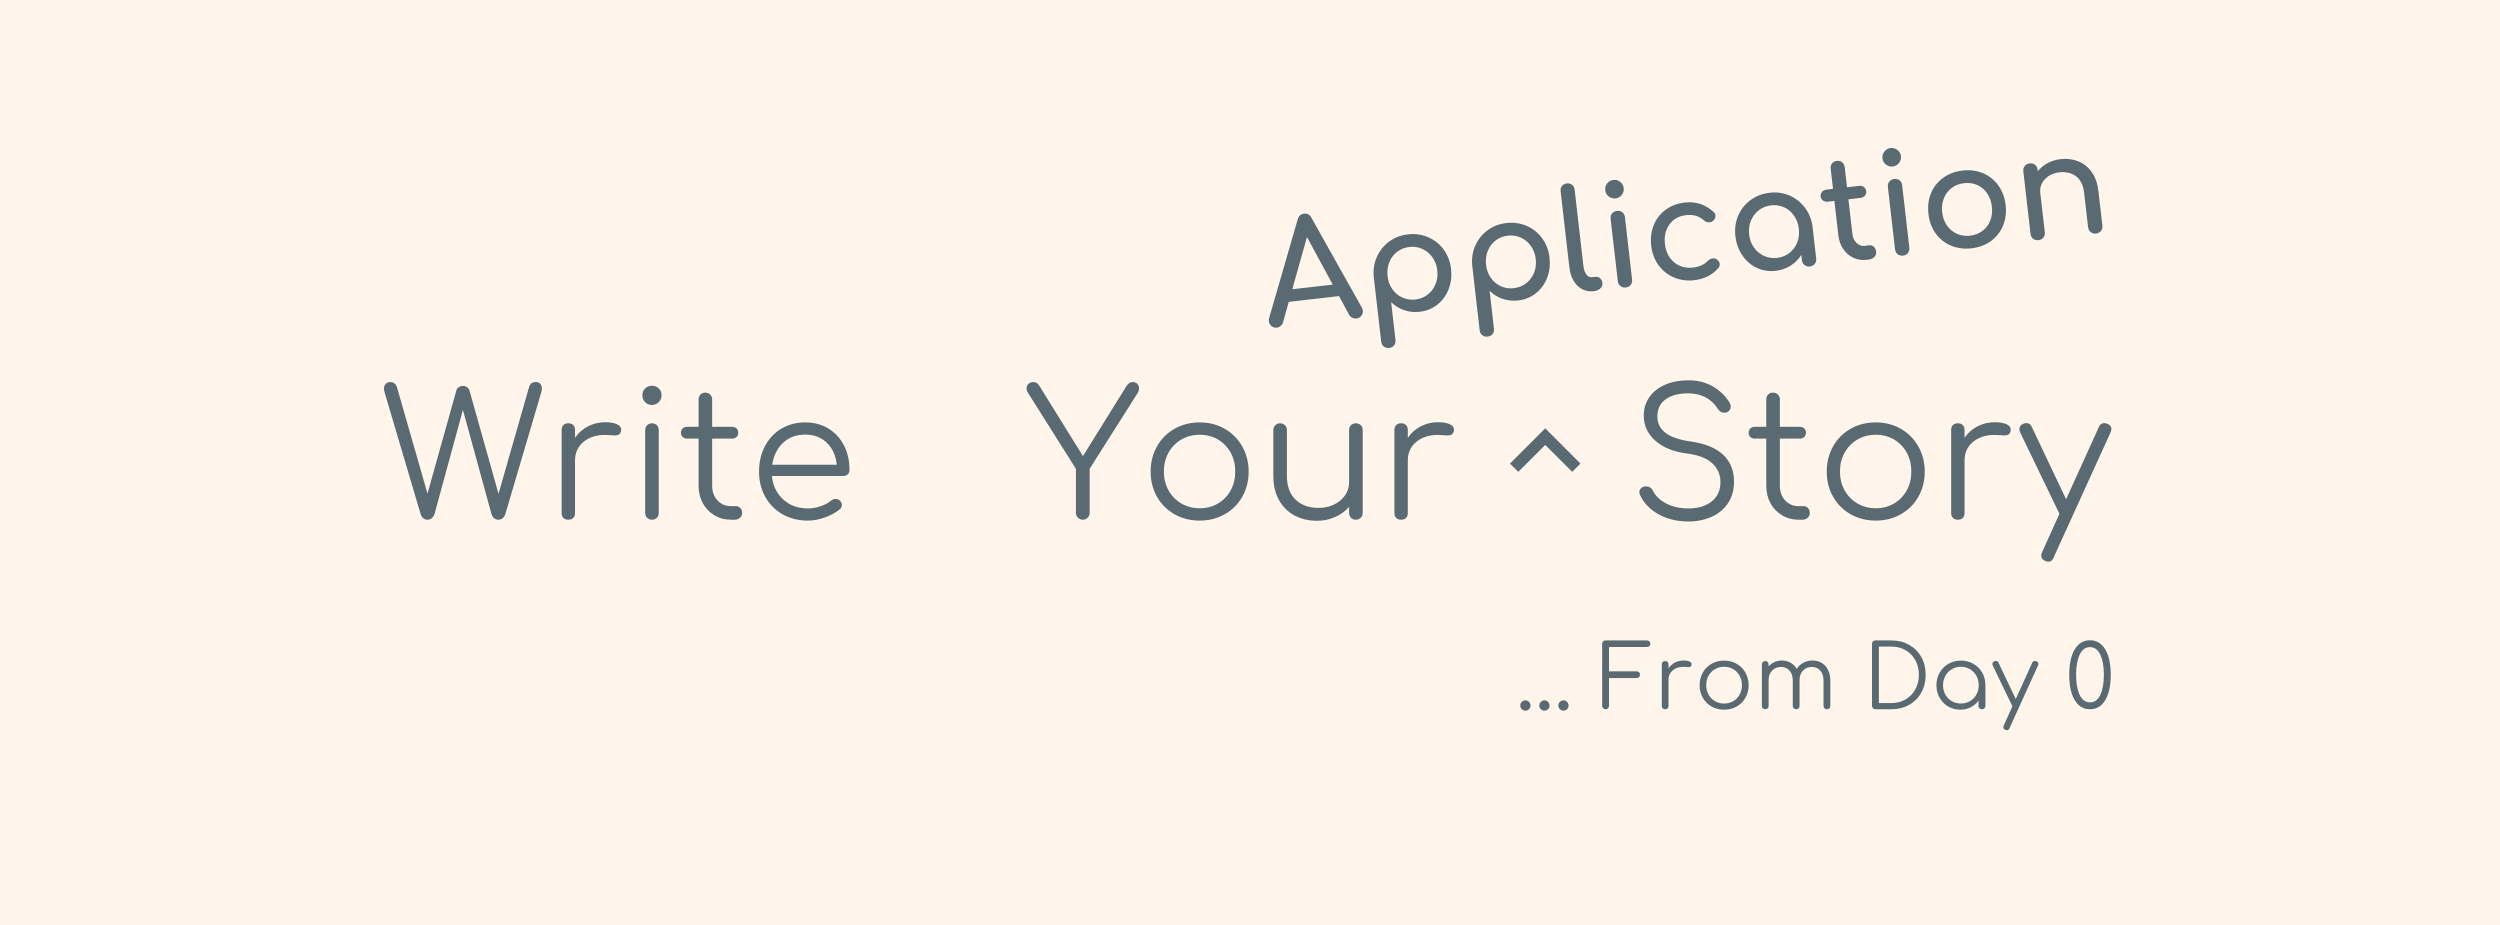 <?xml version="1.0" standalone="no"?><!-- Generator: Gravit.io --><svg xmlns="http://www.w3.org/2000/svg" xmlns:xlink="http://www.w3.org/1999/xlink" style="isolation:isolate" viewBox="0 0 851 315" width="851" height="315"><rect x="0" y="0" width="851" height="315" fill="#333333" stroke="none"/><defs><clipPath id="_clipPath_Va2Dv0TXHA0xcOCBJUVL9jnZMefoUBTx"><rect width="851" height="315"/></clipPath></defs><g clip-path="url(#_clipPath_Va2Dv0TXHA0xcOCBJUVL9jnZMefoUBTx)"><rect width="851" height="315" style="fill:rgb(255,245,235)"/><path d=" M 574.72 177.51 L 574.72 177.51 Q 569.02 177.51 564.61 175.08 L 564.61 175.08 L 564.61 175.08 Q 560.2 172.65 558.28 168.51 L 558.28 168.51 L 558.28 168.51 Q 558.04 168.09 558.04 167.55 L 558.04 167.55 L 558.04 167.55 Q 558.04 166.71 558.67 166.14 L 558.67 166.14 L 558.67 166.14 Q 559.3 165.57 560.38 165.57 L 560.38 165.57 L 560.38 165.57 Q 561.1 165.57 561.73 165.96 L 561.73 165.96 L 561.73 165.96 Q 562.36 166.35 562.66 167.07 L 562.66 167.07 L 562.66 167.07 Q 564.04 169.77 567.25 171.42 L 567.25 171.42 L 567.25 171.42 Q 570.46 173.07 574.72 173.07 L 574.72 173.07 L 574.72 173.07 Q 579.64 173.07 582.64 170.7 L 582.64 170.7 L 582.64 170.7 Q 585.64 168.33 585.64 164.07 L 585.64 164.07 L 585.64 164.07 Q 585.64 160.29 582.85 157.71 L 582.85 157.71 L 582.85 157.71 Q 580.06 155.13 574.48 154.41 L 574.48 154.41 L 574.48 154.41 Q 567.52 153.57 563.53 150.06 L 563.53 150.06 L 563.53 150.06 Q 559.54 146.55 559.54 141.45 L 559.54 141.45 L 559.54 141.45 Q 559.54 137.85 561.49 135.12 L 561.49 135.12 L 561.49 135.12 Q 563.44 132.39 566.89 130.92 L 566.89 130.92 L 566.89 130.92 Q 570.34 129.45 574.72 129.45 L 574.72 129.45 L 574.72 129.45 Q 579.46 129.45 583.06 131.55 L 583.06 131.55 L 583.06 131.55 Q 586.66 133.65 588.7 137.01 L 588.7 137.01 L 588.7 137.01 Q 589.12 137.67 589.12 138.45 L 589.12 138.45 L 589.12 138.45 Q 589.12 139.59 588.04 140.25 L 588.04 140.25 L 588.04 140.25 Q 587.56 140.49 586.96 140.49 L 586.96 140.49 L 586.96 140.49 Q 586.3 140.49 585.73 140.16 L 585.73 140.16 L 585.73 140.16 Q 585.16 139.83 584.8 139.23 L 584.8 139.23 L 584.8 139.23 Q 581.44 133.95 574.66 133.89 L 574.66 133.89 L 574.66 133.89 Q 569.8 133.89 566.98 135.93 L 566.98 135.93 L 566.98 135.93 Q 564.16 137.97 564.16 141.75 L 564.16 141.75 L 564.16 141.75 Q 564.16 148.77 575.5 150.27 L 575.5 150.27 L 575.5 150.27 Q 582.94 151.35 586.6 154.83 L 586.6 154.83 L 586.6 154.83 Q 590.26 158.31 590.26 164.01 L 590.26 164.01 L 590.26 164.01 Q 590.26 168.21 588.22 171.27 L 588.22 171.27 L 588.22 171.27 Q 586.18 174.33 582.64 175.92 L 582.64 175.92 L 582.64 175.92 Q 579.1 177.51 574.72 177.51 L 574.72 177.51 Z  M 613.9 172.29 L 613.9 172.29 Q 614.86 172.29 615.46 172.95 L 615.46 172.95 L 615.46 172.95 Q 616.06 173.61 616.06 174.63 L 616.06 174.63 L 616.06 174.63 Q 616.06 175.59 615.34 176.25 L 615.34 176.25 L 615.34 176.25 Q 614.62 176.91 613.54 176.91 L 613.54 176.91 L 612.28 176.91 L 612.28 176.91 Q 609.1 176.91 606.58 175.38 L 606.58 175.38 L 606.58 175.38 Q 604.06 173.85 602.65 171.24 L 602.65 171.24 L 602.65 171.24 Q 601.24 168.63 601.24 165.33 L 601.24 165.33 L 601.24 149.31 L 597.34 149.31 L 597.34 149.31 Q 596.38 149.31 595.81 148.74 L 595.81 148.74 L 595.81 148.74 Q 595.24 148.17 595.24 147.33 L 595.24 147.33 L 595.24 147.33 Q 595.24 146.43 595.81 145.86 L 595.81 145.86 L 595.81 145.86 Q 596.38 145.29 597.34 145.29 L 597.34 145.29 L 601.24 145.29 L 601.24 135.99 L 601.24 135.99 Q 601.24 134.97 601.87 134.31 L 601.87 134.31 L 601.87 134.31 Q 602.5 133.65 603.52 133.65 L 603.52 133.65 L 603.52 133.65 Q 604.54 133.65 605.2 134.31 L 605.2 134.31 L 605.2 134.31 Q 605.86 134.97 605.86 135.99 L 605.86 135.99 L 605.86 145.29 L 612.64 145.29 L 612.64 145.29 Q 613.6 145.29 614.17 145.86 L 614.17 145.86 L 614.17 145.86 Q 614.74 146.43 614.74 147.33 L 614.74 147.33 L 614.74 147.33 Q 614.74 148.17 614.17 148.74 L 614.17 148.74 L 614.17 148.74 Q 613.6 149.31 612.64 149.31 L 612.64 149.31 L 605.86 149.31 L 605.86 165.33 L 605.86 165.33 Q 605.86 168.39 607.66 170.34 L 607.66 170.34 L 607.66 170.34 Q 609.46 172.29 612.28 172.29 L 612.28 172.29 L 613.9 172.29 Z  M 638.5 177.21 L 638.5 177.21 Q 633.76 177.21 629.95 175.05 L 629.95 175.05 L 629.95 175.05 Q 626.14 172.89 623.98 169.08 L 623.98 169.08 L 623.98 169.08 Q 621.82 165.27 621.82 160.53 L 621.82 160.53 L 621.82 160.53 Q 621.82 155.79 623.98 151.95 L 623.98 151.95 L 623.98 151.95 Q 626.14 148.11 629.95 145.95 L 629.95 145.95 L 629.95 145.95 Q 633.76 143.79 638.5 143.79 L 638.5 143.79 L 638.5 143.79 Q 643.24 143.79 647.02 145.95 L 647.02 145.95 L 647.02 145.95 Q 650.8 148.11 652.99 151.95 L 652.99 151.95 L 652.99 151.95 Q 655.18 155.79 655.18 160.53 L 655.18 160.53 L 655.18 160.53 Q 655.18 165.27 653.02 169.08 L 653.02 169.08 L 653.02 169.08 Q 650.86 172.89 647.05 175.05 L 647.05 175.05 L 647.05 175.05 Q 643.24 177.21 638.5 177.21 L 638.5 177.21 Z  M 638.5 173.01 L 638.5 173.01 Q 641.98 173.01 644.74 171.39 L 644.74 171.39 L 644.74 171.39 Q 647.5 169.77 649.06 166.92 L 649.06 166.92 L 649.06 166.92 Q 650.62 164.07 650.62 160.53 L 650.62 160.53 L 650.62 160.53 Q 650.62 156.93 649.06 154.08 L 649.06 154.08 L 649.06 154.08 Q 647.5 151.23 644.74 149.61 L 644.74 149.61 L 644.74 149.61 Q 641.98 147.99 638.5 147.99 L 638.5 147.99 L 638.5 147.99 Q 635.08 147.99 632.29 149.61 L 632.29 149.61 L 632.29 149.61 Q 629.5 151.23 627.91 154.08 L 627.91 154.08 L 627.91 154.08 Q 626.32 156.93 626.32 160.53 L 626.32 160.53 L 626.32 160.53 Q 626.32 164.07 627.91 166.92 L 627.91 166.92 L 627.91 166.92 Q 629.5 169.77 632.29 171.39 L 632.29 171.39 L 632.29 171.39 Q 635.08 173.01 638.5 173.01 L 638.5 173.01 Z  M 679 143.73 L 679 143.73 Q 681.52 143.73 682.99 144.39 L 682.99 144.39 L 682.99 144.39 Q 684.46 145.05 684.46 146.25 L 684.46 146.25 L 684.46 146.25 Q 684.46 146.61 684.4 146.79 L 684.4 146.79 L 684.4 146.79 Q 684.16 147.63 683.65 147.93 L 683.65 147.93 L 683.65 147.93 Q 683.14 148.23 682.24 148.23 L 682.24 148.23 L 682.24 148.23 Q 681.7 148.23 680.38 148.11 L 680.38 148.11 L 680.38 148.11 Q 679.9 148.05 678.94 148.05 L 678.94 148.05 L 678.94 148.05 Q 674.44 148.05 671.59 150.45 L 671.59 150.45 L 671.59 150.45 Q 668.74 152.85 668.74 156.69 L 668.74 156.69 L 668.74 174.63 L 668.74 174.63 Q 668.74 175.71 668.14 176.31 L 668.14 176.31 L 668.14 176.31 Q 667.54 176.91 666.46 176.91 L 666.46 176.91 L 666.46 176.91 Q 665.38 176.91 664.78 176.31 L 664.78 176.31 L 664.78 176.31 Q 664.18 175.71 664.18 174.63 L 664.18 174.63 L 664.18 146.37 L 664.18 146.37 Q 664.18 145.29 664.78 144.69 L 664.78 144.69 L 664.78 144.69 Q 665.38 144.09 666.46 144.09 L 666.46 144.09 L 666.46 144.09 Q 667.54 144.09 668.14 144.69 L 668.14 144.69 L 668.14 144.69 Q 668.74 145.29 668.74 146.37 L 668.74 146.37 L 668.74 149.01 L 668.74 149.01 Q 670.48 146.49 673.18 145.11 L 673.18 145.11 L 673.18 145.11 Q 675.88 143.73 679 143.73 L 679 143.73 Z  M 717.34 144.27 L 717.34 144.27 Q 718.72 144.81 718.72 146.01 L 718.72 146.01 L 718.72 146.01 Q 718.72 146.55 718.48 147.09 L 718.48 147.09 L 699.04 189.81 L 699.04 189.81 Q 698.5 191.19 697.3 191.19 L 697.3 191.19 L 697.3 191.19 Q 696.7 191.19 696.22 190.95 L 696.22 190.95 L 696.22 190.95 Q 694.84 190.41 694.84 189.15 L 694.84 189.15 L 694.84 189.15 Q 694.84 188.61 695.08 188.07 L 695.08 188.07 L 701.02 174.93 L 701.02 174.87 L 687.64 147.15 L 687.64 147.15 Q 687.4 146.67 687.4 146.07 L 687.4 146.07 L 687.4 146.07 Q 687.4 144.81 688.72 144.27 L 688.72 144.27 L 688.72 144.27 Q 689.2 144.03 689.8 144.03 L 689.8 144.03 L 689.8 144.03 Q 691.06 144.03 691.6 145.29 L 691.6 145.29 L 703.3 169.95 L 714.46 145.35 L 714.46 145.35 Q 715.06 144.03 716.26 144.03 L 716.26 144.03 L 716.26 144.03 Q 716.8 144.03 717.34 144.27 L 717.34 144.27 Z  M 385.68 130.05 L 385.68 130.05 Q 386.58 130.05 387.15 130.68 L 387.15 130.68 L 387.15 130.68 Q 387.72 131.31 387.72 132.21 L 387.72 132.21 L 387.72 132.21 Q 387.72 133.05 387.3 133.71 L 387.3 133.71 L 370.92 159.57 L 370.92 174.57 L 370.92 174.57 Q 370.92 175.53 370.26 176.22 L 370.26 176.22 L 370.26 176.22 Q 369.6 176.91 368.58 176.91 L 368.58 176.91 L 368.58 176.91 Q 367.62 176.91 366.93 176.22 L 366.93 176.22 L 366.93 176.22 Q 366.24 175.53 366.24 174.57 L 366.24 174.57 L 366.24 159.57 L 349.92 133.71 L 349.92 133.71 Q 349.44 132.93 349.44 132.21 L 349.44 132.21 L 349.44 132.21 Q 349.44 131.31 350.1 130.68 L 350.1 130.68 L 350.1 130.68 Q 350.76 130.05 351.72 130.05 L 351.72 130.05 L 351.72 130.05 Q 352.38 130.05 352.83 130.32 L 352.83 130.32 L 352.83 130.32 Q 353.28 130.59 353.7 131.19 L 353.7 131.19 L 368.64 155.25 L 383.52 131.31 L 383.52 131.31 Q 384 130.65 384.48 130.35 L 384.48 130.35 L 384.48 130.35 Q 384.96 130.05 385.68 130.05 L 385.68 130.05 Z  M 408.36 177.21 L 408.36 177.21 Q 403.62 177.21 399.81 175.05 L 399.81 175.05 L 399.81 175.05 Q 396 172.89 393.84 169.08 L 393.84 169.08 L 393.84 169.08 Q 391.68 165.27 391.68 160.53 L 391.68 160.53 L 391.68 160.53 Q 391.68 155.79 393.84 151.95 L 393.84 151.95 L 393.84 151.95 Q 396 148.11 399.81 145.95 L 399.81 145.95 L 399.81 145.95 Q 403.62 143.79 408.36 143.79 L 408.36 143.79 L 408.36 143.79 Q 413.1 143.79 416.88 145.95 L 416.88 145.95 L 416.88 145.95 Q 420.66 148.11 422.85 151.95 L 422.85 151.95 L 422.85 151.95 Q 425.04 155.79 425.04 160.53 L 425.04 160.53 L 425.04 160.53 Q 425.04 165.27 422.88 169.08 L 422.88 169.08 L 422.88 169.08 Q 420.72 172.89 416.91 175.05 L 416.91 175.05 L 416.91 175.05 Q 413.1 177.21 408.36 177.21 L 408.36 177.21 Z  M 408.36 173.01 L 408.36 173.01 Q 411.84 173.01 414.6 171.39 L 414.6 171.39 L 414.6 171.39 Q 417.36 169.77 418.92 166.92 L 418.92 166.92 L 418.92 166.92 Q 420.48 164.07 420.48 160.53 L 420.48 160.53 L 420.48 160.53 Q 420.48 156.93 418.92 154.08 L 418.92 154.08 L 418.92 154.08 Q 417.36 151.23 414.6 149.61 L 414.6 149.61 L 414.6 149.61 Q 411.84 147.99 408.36 147.99 L 408.36 147.99 L 408.36 147.99 Q 404.94 147.99 402.15 149.61 L 402.15 149.61 L 402.15 149.61 Q 399.36 151.23 397.77 154.08 L 397.77 154.08 L 397.77 154.08 Q 396.18 156.93 396.18 160.53 L 396.18 160.53 L 396.18 160.53 Q 396.18 164.07 397.77 166.92 L 397.77 166.92 L 397.77 166.92 Q 399.36 169.77 402.15 171.39 L 402.15 171.39 L 402.15 171.39 Q 404.94 173.01 408.36 173.01 L 408.36 173.01 Z  M 461.52 144.09 L 461.52 144.09 Q 462.54 144.09 463.2 144.72 L 463.2 144.72 L 463.2 144.72 Q 463.86 145.35 463.86 146.37 L 463.86 146.37 L 463.86 174.57 L 463.86 174.57 Q 463.86 175.59 463.2 176.25 L 463.2 176.25 L 463.2 176.25 Q 462.54 176.91 461.52 176.91 L 461.52 176.91 L 461.52 176.91 Q 460.5 176.91 459.87 176.25 L 459.87 176.25 L 459.87 176.25 Q 459.24 175.59 459.24 174.57 L 459.24 174.57 L 459.24 172.53 L 459.24 172.53 Q 457.26 174.75 454.44 176.01 L 454.44 176.01 L 454.44 176.01 Q 451.62 177.27 448.32 177.27 L 448.32 177.27 L 448.32 177.27 Q 444.06 177.27 440.67 175.47 L 440.67 175.47 L 440.67 175.47 Q 437.28 173.67 435.36 170.22 L 435.36 170.22 L 435.36 170.22 Q 433.44 166.77 433.44 161.97 L 433.44 161.97 L 433.44 146.37 L 433.44 146.37 Q 433.44 145.41 434.1 144.75 L 434.1 144.75 L 434.1 144.75 Q 434.76 144.09 435.72 144.09 L 435.72 144.09 L 435.72 144.09 Q 436.74 144.09 437.4 144.75 L 437.4 144.75 L 437.4 144.75 Q 438.06 145.41 438.06 146.37 L 438.06 146.37 L 438.06 161.97 L 438.06 161.97 Q 438.06 167.31 441.03 170.1 L 441.03 170.1 L 441.03 170.1 Q 444 172.89 448.8 172.89 L 448.8 172.89 L 448.8 172.89 Q 451.74 172.89 454.11 171.75 L 454.11 171.75 L 454.11 171.75 Q 456.48 170.61 457.86 168.6 L 457.86 168.6 L 457.86 168.6 Q 459.24 166.59 459.24 164.13 L 459.24 164.13 L 459.24 146.37 L 459.24 146.37 Q 459.24 145.35 459.87 144.72 L 459.87 144.72 L 459.87 144.72 Q 460.5 144.09 461.52 144.09 L 461.52 144.09 Z  M 489.48 143.73 L 489.48 143.73 Q 492 143.73 493.47 144.39 L 493.47 144.39 L 493.47 144.39 Q 494.94 145.05 494.94 146.25 L 494.94 146.25 L 494.94 146.25 Q 494.94 146.61 494.88 146.79 L 494.88 146.79 L 494.88 146.79 Q 494.64 147.63 494.13 147.93 L 494.13 147.93 L 494.13 147.93 Q 493.62 148.23 492.72 148.23 L 492.72 148.23 L 492.72 148.23 Q 492.18 148.23 490.86 148.11 L 490.86 148.11 L 490.86 148.11 Q 490.38 148.05 489.42 148.05 L 489.42 148.05 L 489.42 148.05 Q 484.92 148.05 482.07 150.45 L 482.07 150.45 L 482.07 150.45 Q 479.22 152.85 479.22 156.69 L 479.22 156.69 L 479.22 174.63 L 479.22 174.63 Q 479.22 175.71 478.62 176.31 L 478.62 176.31 L 478.62 176.31 Q 478.02 176.91 476.94 176.91 L 476.94 176.91 L 476.94 176.91 Q 475.86 176.91 475.26 176.31 L 475.26 176.31 L 475.26 176.31 Q 474.66 175.71 474.66 174.63 L 474.66 174.63 L 474.66 146.37 L 474.66 146.37 Q 474.66 145.29 475.26 144.69 L 475.26 144.69 L 475.26 144.69 Q 475.86 144.09 476.94 144.09 L 476.94 144.09 L 476.94 144.09 Q 478.02 144.09 478.62 144.69 L 478.62 144.69 L 478.62 144.69 Q 479.22 145.29 479.22 146.37 L 479.22 146.37 L 479.22 149.01 L 479.22 149.01 Q 480.96 146.49 483.66 145.11 L 483.66 145.11 L 483.66 145.11 Q 486.36 143.73 489.48 143.73 L 489.48 143.73 Z  M 182.42 130.05 L 182.42 130.05 Q 183.38 130.05 183.92 130.68 L 183.92 130.68 L 183.92 130.68 Q 184.46 131.31 184.46 132.27 L 184.46 132.27 L 184.46 132.27 Q 184.46 132.75 184.28 133.41 L 184.28 133.41 L 172.04 174.93 L 172.04 174.93 Q 171.74 175.89 171.11 176.4 L 171.11 176.4 L 171.11 176.4 Q 170.48 176.91 169.64 176.91 L 169.64 176.91 L 169.64 176.91 Q 168.8 176.91 168.17 176.37 L 168.17 176.37 L 168.17 176.37 Q 167.54 175.83 167.3 174.99 L 167.3 174.99 L 157.58 139.53 L 147.92 174.93 L 147.92 174.93 Q 147.62 175.83 146.99 176.37 L 146.99 176.37 L 146.99 176.37 Q 146.36 176.91 145.52 176.91 L 145.52 176.91 L 145.52 176.91 Q 144.68 176.91 144.05 176.37 L 144.05 176.37 L 144.05 176.37 Q 143.42 175.83 143.18 174.99 L 143.18 174.99 L 130.88 133.41 L 130.88 133.41 Q 130.7 132.75 130.7 132.33 L 130.7 132.33 L 130.7 132.33 Q 130.7 131.31 131.3 130.68 L 131.3 130.68 L 131.3 130.68 Q 131.9 130.05 132.86 130.05 L 132.86 130.05 L 132.86 130.05 Q 134.54 130.05 135.14 131.85 L 135.14 131.85 L 145.52 168.03 L 155.36 132.87 L 155.36 132.87 Q 155.54 132.21 156.17 131.79 L 156.17 131.79 L 156.17 131.79 Q 156.8 131.37 157.58 131.37 L 157.58 131.37 L 157.58 131.37 Q 158.36 131.37 158.96 131.79 L 158.96 131.79 L 158.96 131.79 Q 159.56 132.21 159.8 132.93 L 159.8 132.93 L 169.7 168.09 L 180.14 131.61 L 180.14 131.61 Q 180.62 130.05 182.42 130.05 L 182.42 130.05 Z  M 206 143.73 L 206 143.73 Q 208.52 143.73 209.99 144.39 L 209.99 144.39 L 209.99 144.39 Q 211.46 145.05 211.46 146.25 L 211.46 146.25 L 211.46 146.25 Q 211.46 146.61 211.4 146.79 L 211.4 146.79 L 211.4 146.79 Q 211.16 147.63 210.65 147.93 L 210.65 147.93 L 210.65 147.93 Q 210.14 148.23 209.24 148.23 L 209.24 148.23 L 209.24 148.23 Q 208.7 148.23 207.38 148.11 L 207.38 148.11 L 207.38 148.11 Q 206.9 148.05 205.94 148.05 L 205.94 148.05 L 205.94 148.05 Q 201.44 148.05 198.59 150.45 L 198.59 150.45 L 198.59 150.45 Q 195.74 152.85 195.74 156.69 L 195.74 156.69 L 195.74 174.63 L 195.74 174.63 Q 195.74 175.71 195.14 176.31 L 195.14 176.31 L 195.14 176.31 Q 194.54 176.91 193.46 176.91 L 193.46 176.91 L 193.46 176.91 Q 192.38 176.91 191.78 176.31 L 191.78 176.31 L 191.78 176.31 Q 191.18 175.71 191.18 174.63 L 191.18 174.63 L 191.18 146.37 L 191.18 146.37 Q 191.18 145.29 191.78 144.69 L 191.78 144.69 L 191.78 144.69 Q 192.38 144.09 193.46 144.09 L 193.46 144.09 L 193.46 144.09 Q 194.54 144.09 195.14 144.69 L 195.14 144.69 L 195.14 144.69 Q 195.74 145.29 195.74 146.37 L 195.74 146.37 L 195.74 149.01 L 195.74 149.01 Q 197.48 146.49 200.18 145.11 L 200.18 145.11 L 200.18 145.11 Q 202.88 143.73 206 143.73 L 206 143.73 Z  M 221.96 176.91 L 221.96 176.91 Q 220.94 176.91 220.28 176.25 L 220.28 176.25 L 220.28 176.25 Q 219.62 175.59 219.62 174.57 L 219.62 174.57 L 219.62 146.43 L 219.62 146.43 Q 219.62 145.41 220.28 144.75 L 220.28 144.75 L 220.28 144.75 Q 220.94 144.09 221.96 144.09 L 221.96 144.09 L 221.96 144.09 Q 222.98 144.09 223.61 144.75 L 223.61 144.75 L 223.61 144.75 Q 224.24 145.41 224.24 146.43 L 224.24 146.43 L 224.24 174.57 L 224.24 174.57 Q 224.24 175.59 223.61 176.25 L 223.61 176.25 L 223.61 176.25 Q 222.98 176.91 221.96 176.91 L 221.96 176.91 Z  M 221.9 137.85 L 221.9 137.85 Q 220.52 137.85 219.59 136.89 L 219.59 136.89 L 219.59 136.89 Q 218.66 135.93 218.66 134.55 L 218.66 134.55 L 218.66 134.55 Q 218.66 133.11 219.62 132.21 L 219.62 132.21 L 219.62 132.21 Q 220.58 131.31 221.96 131.31 L 221.96 131.31 L 221.96 131.31 Q 223.28 131.31 224.24 132.21 L 224.24 132.21 L 224.24 132.21 Q 225.2 133.11 225.2 134.55 L 225.2 134.55 L 225.2 134.55 Q 225.2 135.93 224.24 136.89 L 224.24 136.89 L 224.24 136.89 Q 223.28 137.85 221.9 137.85 L 221.9 137.85 Z  M 250.46 172.29 L 250.46 172.29 Q 251.42 172.29 252.02 172.95 L 252.02 172.95 L 252.02 172.95 Q 252.62 173.61 252.62 174.63 L 252.62 174.63 L 252.62 174.63 Q 252.62 175.59 251.9 176.25 L 251.9 176.25 L 251.9 176.25 Q 251.18 176.91 250.1 176.91 L 250.1 176.91 L 248.84 176.91 L 248.84 176.91 Q 245.66 176.91 243.14 175.38 L 243.14 175.38 L 243.14 175.38 Q 240.62 173.85 239.21 171.24 L 239.21 171.24 L 239.21 171.24 Q 237.8 168.63 237.8 165.33 L 237.8 165.33 L 237.8 149.31 L 233.9 149.31 L 233.9 149.31 Q 232.94 149.31 232.37 148.74 L 232.37 148.74 L 232.37 148.74 Q 231.8 148.17 231.8 147.33 L 231.8 147.33 L 231.8 147.33 Q 231.8 146.43 232.37 145.86 L 232.37 145.86 L 232.37 145.86 Q 232.94 145.29 233.9 145.29 L 233.9 145.29 L 237.8 145.29 L 237.8 135.99 L 237.8 135.99 Q 237.8 134.97 238.43 134.31 L 238.43 134.31 L 238.43 134.31 Q 239.06 133.65 240.08 133.65 L 240.08 133.65 L 240.08 133.65 Q 241.1 133.65 241.76 134.31 L 241.76 134.31 L 241.76 134.31 Q 242.42 134.97 242.42 135.99 L 242.42 135.99 L 242.42 145.29 L 249.2 145.29 L 249.2 145.29 Q 250.16 145.29 250.73 145.86 L 250.73 145.86 L 250.73 145.86 Q 251.3 146.43 251.3 147.33 L 251.3 147.33 L 251.3 147.33 Q 251.3 148.17 250.73 148.74 L 250.73 148.74 L 250.73 148.74 Q 250.16 149.31 249.2 149.31 L 249.2 149.31 L 242.42 149.31 L 242.42 165.33 L 242.42 165.33 Q 242.42 168.39 244.22 170.34 L 244.22 170.34 L 244.22 170.34 Q 246.02 172.29 248.84 172.29 L 248.84 172.29 L 250.46 172.29 Z  M 274.1 143.79 L 274.1 143.79 Q 278.54 143.79 281.96 145.86 L 281.96 145.86 L 281.96 145.86 Q 285.38 147.93 287.27 151.59 L 287.27 151.59 L 287.27 151.59 Q 289.16 155.25 289.16 159.93 L 289.16 159.93 L 289.16 159.93 Q 289.16 160.89 288.56 161.46 L 288.56 161.46 L 288.56 161.46 Q 287.96 162.03 287 162.03 L 287 162.03 L 262.76 162.03 L 262.76 162.03 Q 263.24 166.95 266.6 170.01 L 266.6 170.01 L 266.6 170.01 Q 269.96 173.07 275 173.07 L 275 173.07 L 275 173.07 Q 277.16 173.07 279.35 172.32 L 279.35 172.32 L 279.35 172.32 Q 281.54 171.57 282.86 170.43 L 282.86 170.43 L 282.86 170.43 Q 283.64 169.83 284.48 169.83 L 284.48 169.83 L 284.48 169.83 Q 285.14 169.83 285.8 170.31 L 285.8 170.31 L 285.8 170.31 Q 286.58 171.03 286.58 171.93 L 286.58 171.93 L 286.58 171.93 Q 286.58 172.71 285.92 173.31 L 285.92 173.31 L 285.92 173.31 Q 283.94 174.99 280.88 176.1 L 280.88 176.1 L 280.88 176.1 Q 277.82 177.21 275 177.21 L 275 177.21 L 275 177.21 Q 270.2 177.21 266.42 175.08 L 266.42 175.08 L 266.42 175.08 Q 262.64 172.95 260.51 169.14 L 260.51 169.14 L 260.51 169.14 Q 258.38 165.33 258.38 160.53 L 258.38 160.53 L 258.38 160.53 Q 258.38 155.67 260.39 151.86 L 260.39 151.86 L 260.39 151.86 Q 262.4 148.05 265.97 145.92 L 265.97 145.92 L 265.97 145.92 Q 269.54 143.79 274.1 143.79 L 274.1 143.79 Z  M 274.1 147.93 L 274.1 147.93 Q 269.54 147.93 266.54 150.75 L 266.54 150.75 L 266.54 150.75 Q 263.54 153.57 262.88 158.19 L 262.88 158.19 L 284.84 158.19 L 284.84 158.19 Q 284.36 153.57 281.48 150.75 L 281.48 150.75 L 281.48 150.75 Q 278.6 147.93 274.1 147.93 L 274.1 147.93 Z " fill-rule="evenodd" fill="rgb(89,106,115)"/><path d=" M 463.555 104.679 L 463.555 104.679 Q 463.865 105.271 463.914 105.701 L 463.914 105.701 L 463.914 105.701 Q 464.029 106.702 463.396 107.5 L 463.396 107.5 L 463.396 107.5 Q 462.763 108.297 461.714 108.418 L 461.714 108.418 L 461.714 108.418 Q 460.999 108.5 460.308 108.169 L 460.308 108.169 L 460.308 108.169 Q 459.618 107.838 459.25 107.155 L 459.25 107.155 L 455.811 100.786 L 438.692 102.756 L 436.742 109.745 L 436.742 109.745 Q 436.491 110.498 435.917 110.975 L 435.917 110.975 L 435.917 110.975 Q 435.344 111.452 434.629 111.534 L 434.629 111.534 L 434.629 111.534 Q 433.58 111.655 432.803 110.995 L 432.803 110.995 L 432.803 110.995 Q 432.027 110.335 431.912 109.334 L 431.912 109.334 L 431.912 109.334 Q 431.857 108.857 432.024 108.21 L 432.024 108.21 L 441.742 74.671 L 441.742 74.671 Q 442.266 72.92 443.887 72.733 L 443.887 72.733 L 443.887 72.733 Q 445.604 72.536 446.416 74.134 L 446.416 74.134 L 463.555 104.679 Z  M 444.898 80.686 L 439.889 98.463 L 453.67 96.878 L 444.898 80.686 Z  M 479.244 79.779 L 479.244 79.779 Q 482.916 79.356 486.144 80.748 L 486.144 80.748 L 486.144 80.748 Q 489.372 82.141 491.437 84.971 L 491.437 84.971 L 491.437 84.971 Q 493.502 87.802 493.93 91.521 L 493.93 91.521 L 493.93 91.521 Q 494.358 95.241 493.109 98.452 L 493.109 98.452 L 493.109 98.452 Q 491.86 101.664 489.268 103.702 L 489.268 103.702 L 489.268 103.702 Q 486.676 105.739 483.242 106.134 L 483.242 106.134 L 483.242 106.134 Q 480.476 106.453 477.961 105.582 L 477.961 105.582 L 477.961 105.582 Q 475.445 104.712 473.54 102.854 L 473.54 102.854 L 475.021 115.729 L 475.021 115.729 Q 475.147 116.826 474.556 117.57 L 474.556 117.57 L 474.556 117.57 Q 473.965 118.314 472.869 118.441 L 472.869 118.441 L 472.869 118.441 Q 471.82 118.561 471.051 117.973 L 471.051 117.973 L 471.051 117.973 Q 470.283 117.385 470.157 116.288 L 470.157 116.288 L 467.655 94.544 L 467.655 94.544 Q 467.227 90.824 468.62 87.596 L 468.62 87.596 L 468.62 87.596 Q 470.012 84.368 472.792 82.285 L 472.792 82.285 L 472.792 82.285 Q 475.572 80.201 479.244 79.779 L 479.244 79.779 Z  M 481.795 101.952 L 481.795 101.952 Q 484.179 101.678 485.976 100.288 L 485.976 100.288 L 485.976 100.288 Q 487.773 98.897 488.66 96.742 L 488.66 96.742 L 488.66 96.742 Q 489.548 94.586 489.257 92.059 L 489.257 92.059 L 489.257 92.059 Q 488.966 89.531 487.61 87.61 L 487.61 87.61 L 487.61 87.61 Q 486.253 85.688 484.187 84.742 L 484.187 84.742 L 484.187 84.742 Q 482.122 83.796 479.738 84.07 L 479.738 84.07 L 479.738 84.07 Q 477.353 84.345 475.556 85.735 L 475.556 85.735 L 475.556 85.735 Q 473.76 87.126 472.899 89.302 L 472.899 89.302 L 472.899 89.302 Q 472.038 91.479 472.329 94.006 L 472.329 94.006 L 472.329 94.006 Q 472.619 96.534 473.949 98.434 L 473.949 98.434 L 473.949 98.434 Q 475.279 100.335 477.345 101.281 L 477.345 101.281 L 477.345 101.281 Q 479.41 102.227 481.795 101.952 L 481.795 101.952 Z  M 512.767 75.922 L 512.767 75.922 Q 516.438 75.5 519.667 76.892 L 519.667 76.892 L 519.667 76.892 Q 522.895 78.284 524.96 81.115 L 524.96 81.115 L 524.96 81.115 Q 527.025 83.945 527.453 87.665 L 527.453 87.665 L 527.453 87.665 Q 527.881 91.384 526.632 94.596 L 526.632 94.596 L 526.632 94.596 Q 525.383 97.808 522.791 99.845 L 522.791 99.845 L 522.791 99.845 Q 520.198 101.883 516.765 102.278 L 516.765 102.278 L 516.765 102.278 Q 513.999 102.596 511.483 101.726 L 511.483 101.726 L 511.483 101.726 Q 508.967 100.856 507.063 98.997 L 507.063 98.997 L 508.544 111.872 L 508.544 111.872 Q 508.67 112.969 508.079 113.713 L 508.079 113.713 L 508.079 113.713 Q 507.488 114.458 506.392 114.584 L 506.392 114.584 L 506.392 114.584 Q 505.343 114.705 504.574 114.117 L 504.574 114.117 L 504.574 114.117 Q 503.806 113.529 503.68 112.432 L 503.68 112.432 L 501.178 90.687 L 501.178 90.687 Q 500.75 86.968 502.143 83.74 L 502.143 83.74 L 502.143 83.74 Q 503.535 80.511 506.315 78.428 L 506.315 78.428 L 506.315 78.428 Q 509.095 76.345 512.767 75.922 L 512.767 75.922 Z  M 515.318 98.096 L 515.318 98.096 Q 517.702 97.822 519.499 96.431 L 519.499 96.431 L 519.499 96.431 Q 521.296 95.041 522.183 92.885 L 522.183 92.885 L 522.183 92.885 Q 523.071 90.73 522.78 88.202 L 522.78 88.202 L 522.78 88.202 Q 522.489 85.675 521.133 83.753 L 521.133 83.753 L 521.133 83.753 Q 519.776 81.832 517.71 80.886 L 517.71 80.886 L 517.71 80.886 Q 515.645 79.94 513.26 80.214 L 513.26 80.214 L 513.26 80.214 Q 510.876 80.488 509.079 81.879 L 509.079 81.879 L 509.079 81.879 Q 507.282 83.269 506.422 85.446 L 506.422 85.446 L 506.422 85.446 Q 505.561 87.622 505.851 90.15 L 505.851 90.15 L 505.851 90.15 Q 506.142 92.677 507.472 94.577 L 507.472 94.577 L 507.472 94.577 Q 508.802 96.478 510.868 97.424 L 510.868 97.424 L 510.868 97.424 Q 512.933 98.37 515.318 98.096 L 515.318 98.096 Z  M 542.398 99.136 L 542.398 99.136 Q 540.347 99.372 538.573 98.44 L 538.573 98.44 L 538.573 98.44 Q 536.799 97.509 535.66 95.586 L 535.66 95.586 L 535.66 95.586 Q 534.521 93.664 534.23 91.137 L 534.23 91.137 L 531.235 65.1 L 531.235 65.1 Q 531.114 64.051 531.705 63.307 L 531.705 63.307 L 531.705 63.307 Q 532.296 62.563 533.345 62.442 L 533.345 62.442 L 533.345 62.442 Q 534.394 62.321 535.138 62.912 L 535.138 62.912 L 535.138 62.912 Q 535.883 63.503 536.003 64.552 L 536.003 64.552 L 538.999 90.588 L 538.999 90.588 Q 539.202 92.353 540.001 93.42 L 540.001 93.42 L 540.001 93.42 Q 540.8 94.488 541.849 94.367 L 541.849 94.367 L 543.041 94.23 L 543.041 94.23 Q 543.995 94.12 544.668 94.719 L 544.668 94.719 L 544.668 94.719 Q 545.341 95.318 545.462 96.367 L 545.462 96.367 L 545.462 96.367 Q 545.582 97.416 544.753 98.188 L 544.753 98.188 L 544.753 98.188 Q 543.924 98.96 542.493 99.125 L 542.493 99.125 L 542.398 99.136 Z  M 553.413 97.868 L 553.413 97.868 Q 552.364 97.989 551.593 97.377 L 551.593 97.377 L 551.593 97.377 Q 550.822 96.765 550.702 95.716 L 550.702 95.716 L 548.26 74.496 L 548.26 74.496 Q 548.134 73.399 548.749 72.652 L 548.749 72.652 L 548.749 72.652 Q 549.363 71.905 550.413 71.784 L 550.413 71.784 L 550.413 71.784 Q 551.509 71.658 552.254 72.249 L 552.254 72.249 L 552.254 72.249 Q 552.998 72.84 553.124 73.937 L 553.124 73.937 L 555.565 95.157 L 555.565 95.157 Q 555.686 96.206 555.098 96.974 L 555.098 96.974 L 555.098 96.974 Q 554.51 97.742 553.413 97.868 L 553.413 97.868 Z  M 549.924 67.54 L 549.924 67.54 Q 548.637 67.689 547.6 66.866 L 547.6 66.866 L 547.6 66.866 Q 546.563 66.043 546.415 64.755 L 546.415 64.755 L 546.415 64.755 Q 546.267 63.468 547.09 62.431 L 547.09 62.431 L 547.09 62.431 Q 547.913 61.394 549.2 61.246 L 549.2 61.246 L 549.2 61.246 Q 550.488 61.098 551.524 61.921 L 551.524 61.921 L 551.524 61.921 Q 552.561 62.744 552.709 64.031 L 552.709 64.031 L 552.709 64.031 Q 552.858 65.319 552.035 66.356 L 552.035 66.356 L 552.035 66.356 Q 551.212 67.392 549.924 67.54 L 549.924 67.54 Z  M 576.753 95.377 L 576.753 95.377 Q 572.986 95.81 569.785 94.439 L 569.785 94.439 L 569.785 94.439 Q 566.583 93.068 564.542 90.235 L 564.542 90.235 L 564.542 90.235 Q 562.501 87.401 562.073 83.682 L 562.073 83.682 L 562.073 83.682 Q 561.634 79.867 562.931 76.65 L 562.931 76.65 L 562.931 76.65 Q 564.227 73.432 566.989 71.399 L 566.989 71.399 L 566.989 71.399 Q 569.751 69.366 573.47 68.939 L 573.47 68.939 L 573.47 68.939 Q 579.097 68.291 583.31 72.155 L 583.31 72.155 L 583.31 72.155 Q 583.848 72.625 583.93 73.34 L 583.93 73.34 L 583.93 73.34 Q 584.051 74.389 583.084 75.225 L 583.084 75.225 L 583.084 75.225 Q 582.645 75.614 582.025 75.685 L 582.025 75.685 L 582.025 75.685 Q 580.929 75.811 580.067 75.041 L 580.067 75.041 L 580.067 75.041 Q 578.727 73.89 577.251 73.456 L 577.251 73.456 L 577.251 73.456 Q 575.776 73.022 573.964 73.23 L 573.964 73.23 L 573.964 73.23 Q 570.292 73.653 568.286 76.372 L 568.286 76.372 L 568.286 76.372 Q 566.28 79.091 566.746 83.144 L 566.746 83.144 L 566.746 83.144 Q 567.042 85.719 568.348 87.622 L 568.348 87.622 L 568.348 87.622 Q 569.654 89.526 571.717 90.448 L 571.717 90.448 L 571.717 90.448 Q 573.78 91.37 576.26 91.085 L 576.26 91.085 L 576.26 91.085 Q 579.502 90.712 581.313 88.812 L 581.313 88.812 L 581.313 88.812 Q 582.142 88.041 583.001 87.942 L 583.001 87.942 L 583.001 87.942 Q 583.668 87.865 584.29 88.228 L 584.29 88.228 L 584.29 88.228 Q 585.284 88.887 585.393 89.841 L 585.393 89.841 L 585.393 89.841 Q 585.476 90.556 584.969 91.194 L 584.969 91.194 L 584.969 91.194 Q 581.903 94.784 576.753 95.377 L 576.753 95.377 Z  M 602.368 65.614 L 602.368 65.614 Q 606.04 65.192 609.22 66.589 L 609.22 66.589 L 609.22 66.589 Q 612.401 67.987 614.49 70.815 L 614.49 70.815 L 614.49 70.815 Q 616.578 73.643 617.006 77.362 L 617.006 77.362 L 618.23 87.996 L 618.23 87.996 Q 618.35 89.045 617.738 89.816 L 617.738 89.816 L 617.738 89.816 Q 617.127 90.587 616.077 90.708 L 616.077 90.708 L 616.077 90.708 Q 615.028 90.828 614.257 90.216 L 614.257 90.216 L 614.257 90.216 Q 613.486 89.605 613.366 88.555 L 613.366 88.555 L 613.163 86.791 L 613.163 86.791 Q 611.73 89.034 609.477 90.452 L 609.477 90.452 L 609.477 90.452 Q 607.224 91.871 604.459 92.189 L 604.459 92.189 L 604.459 92.189 Q 601.025 92.584 598.038 91.189 L 598.038 91.189 L 598.038 91.189 Q 595.051 89.793 593.105 86.949 L 593.105 86.949 L 593.105 86.949 Q 591.16 84.104 590.732 80.385 L 590.732 80.385 L 590.732 80.385 Q 590.304 76.665 591.672 73.44 L 591.672 73.44 L 591.672 73.44 Q 593.04 70.214 595.868 68.125 L 595.868 68.125 L 595.868 68.125 Q 598.696 66.037 602.368 65.614 L 602.368 65.614 Z  M 604.919 87.788 L 604.919 87.788 Q 607.303 87.514 609.1 86.123 L 609.1 86.123 L 609.1 86.123 Q 610.897 84.733 611.76 82.58 L 611.76 82.58 L 611.76 82.58 Q 612.624 80.427 612.333 77.9 L 612.333 77.9 L 612.333 77.9 Q 612.042 75.372 610.71 73.448 L 610.71 73.448 L 610.71 73.448 Q 609.377 71.524 607.311 70.578 L 607.311 70.578 L 607.311 70.578 Q 605.246 69.632 602.861 69.906 L 602.861 69.906 L 602.861 69.906 Q 600.477 70.18 598.68 71.571 L 598.68 71.571 L 598.68 71.571 Q 596.883 72.961 595.999 75.14 L 595.999 75.14 L 595.999 75.14 Q 595.114 77.32 595.405 79.847 L 595.405 79.847 L 595.405 79.847 Q 595.696 82.375 597.049 84.272 L 597.049 84.272 L 597.049 84.272 Q 598.403 86.17 600.469 87.116 L 600.469 87.116 L 600.469 87.116 Q 602.534 88.062 604.919 87.788 L 604.919 87.788 Z  M 636.314 83.5 L 636.314 83.5 Q 637.173 83.401 637.845 84 L 637.845 84 L 637.845 84 Q 638.518 84.599 638.639 85.648 L 638.639 85.648 L 638.639 85.648 Q 638.76 86.697 638.05 87.455 L 638.05 87.455 L 638.05 87.455 Q 637.34 88.213 636.1 88.356 L 636.1 88.356 L 635.242 88.455 L 635.242 88.455 Q 632.905 88.723 630.834 87.73 L 630.834 87.73 L 630.834 87.73 Q 628.763 86.736 627.425 84.764 L 627.425 84.764 L 627.425 84.764 Q 626.086 82.792 625.785 80.169 L 625.785 80.169 L 624.43 68.391 L 622.236 68.643 L 622.236 68.643 Q 621.235 68.758 620.549 68.258 L 620.549 68.258 L 620.549 68.258 Q 619.863 67.757 619.764 66.898 L 619.764 66.898 L 619.764 66.898 Q 619.655 65.945 620.209 65.301 L 620.209 65.301 L 620.209 65.301 Q 620.763 64.657 621.764 64.542 L 621.764 64.542 L 623.958 64.29 L 623.168 57.423 L 623.168 57.423 Q 623.047 56.374 623.638 55.63 L 623.638 55.63 L 623.638 55.63 Q 624.229 54.885 625.278 54.765 L 625.278 54.765 L 625.278 54.765 Q 626.327 54.644 627.071 55.235 L 627.071 55.235 L 627.071 55.235 Q 627.816 55.826 627.936 56.875 L 627.936 56.875 L 628.726 63.741 L 632.78 63.275 L 632.78 63.275 Q 633.781 63.16 634.467 63.661 L 634.467 63.661 L 634.467 63.661 Q 635.153 64.162 635.262 65.115 L 635.262 65.115 L 635.262 65.115 Q 635.361 65.974 634.807 66.617 L 634.807 66.617 L 634.807 66.617 Q 634.253 67.261 633.251 67.376 L 633.251 67.376 L 629.198 67.842 L 630.553 79.621 L 630.553 79.621 Q 630.773 81.528 631.97 82.695 L 631.97 82.695 L 631.97 82.695 Q 633.167 83.862 634.693 83.686 L 634.693 83.686 L 636.314 83.5 Z  M 647.783 87.012 L 647.783 87.012 Q 646.734 87.133 645.963 86.521 L 645.963 86.521 L 645.963 86.521 Q 645.192 85.909 645.071 84.86 L 645.071 84.86 L 642.63 63.64 L 642.63 63.64 Q 642.504 62.543 643.118 61.796 L 643.118 61.796 L 643.118 61.796 Q 643.733 61.049 644.782 60.928 L 644.782 60.928 L 644.782 60.928 Q 645.879 60.802 646.623 61.393 L 646.623 61.393 L 646.623 61.393 Q 647.368 61.983 647.494 63.08 L 647.494 63.08 L 649.935 84.3 L 649.935 84.3 Q 650.056 85.349 649.468 86.117 L 649.468 86.117 L 649.468 86.117 Q 648.88 86.886 647.783 87.012 L 647.783 87.012 Z  M 644.294 56.684 L 644.294 56.684 Q 643.006 56.832 641.969 56.009 L 641.969 56.009 L 641.969 56.009 Q 640.933 55.186 640.785 53.899 L 640.785 53.899 L 640.785 53.899 Q 640.636 52.611 641.459 51.574 L 641.459 51.574 L 641.459 51.574 Q 642.282 50.538 643.57 50.389 L 643.57 50.389 L 643.57 50.389 Q 644.857 50.241 645.894 51.064 L 645.894 51.064 L 645.894 51.064 Q 646.931 51.887 647.079 53.175 L 647.079 53.175 L 647.079 53.175 Q 647.227 54.462 646.404 55.499 L 646.404 55.499 L 646.404 55.499 Q 645.581 56.536 644.294 56.684 L 644.294 56.684 Z  M 671.123 84.52 L 671.123 84.52 Q 667.308 84.959 664.109 83.612 L 664.109 83.612 L 664.109 83.612 Q 660.91 82.264 658.896 79.452 L 658.896 79.452 L 658.896 79.452 Q 656.881 76.64 656.442 72.825 L 656.442 72.825 L 656.442 72.825 Q 655.998 68.963 657.321 65.767 L 657.321 65.767 L 657.321 65.767 Q 658.645 62.57 661.454 60.532 L 661.454 60.532 L 661.454 60.532 Q 664.263 58.493 668.078 58.055 L 668.078 58.055 L 668.078 58.055 Q 671.845 57.621 675.021 58.971 L 675.021 58.971 L 675.021 58.971 Q 678.196 60.321 680.234 63.131 L 680.234 63.131 L 680.234 63.131 Q 682.273 65.94 682.717 69.802 L 682.717 69.802 L 682.717 69.802 Q 683.156 73.617 681.832 76.814 L 681.832 76.814 L 681.832 76.814 Q 680.509 80.01 677.723 82.045 L 677.723 82.045 L 677.723 82.045 Q 674.938 84.081 671.123 84.52 L 671.123 84.52 Z  M 670.629 80.228 L 670.629 80.228 Q 673.061 79.949 674.861 78.582 L 674.861 78.582 L 674.861 78.582 Q 676.66 77.215 677.5 75.065 L 677.5 75.065 L 677.5 75.065 Q 678.34 72.915 678.044 70.34 L 678.044 70.34 L 678.044 70.34 Q 677.747 67.765 676.439 65.838 L 676.439 65.838 L 676.439 65.838 Q 675.13 63.911 673.067 62.989 L 673.067 62.989 L 673.067 62.989 Q 671.004 62.066 668.572 62.346 L 668.572 62.346 L 668.572 62.346 Q 666.14 62.626 664.34 63.993 L 664.34 63.993 L 664.34 63.993 Q 662.541 65.359 661.68 67.536 L 661.68 67.536 L 661.68 67.536 Q 660.819 69.713 661.115 72.288 L 661.115 72.288 L 661.115 72.288 Q 661.412 74.863 662.742 76.763 L 662.742 76.763 L 662.742 76.763 Q 664.071 78.664 666.134 79.586 L 666.134 79.586 L 666.134 79.586 Q 668.197 80.508 670.629 80.228 L 670.629 80.228 Z  M 701.405 54.172 L 701.405 54.172 Q 704.695 53.794 707.483 54.923 L 707.483 54.923 L 707.483 54.923 Q 710.27 56.051 712.064 58.623 L 712.064 58.623 L 712.064 58.623 Q 713.857 61.195 714.302 65.058 L 714.302 65.058 L 715.651 76.788 L 715.651 76.788 Q 715.772 77.837 715.16 78.608 L 715.16 78.608 L 715.16 78.608 Q 714.548 79.379 713.499 79.5 L 713.499 79.5 L 713.499 79.5 Q 712.45 79.621 711.679 79.009 L 711.679 79.009 L 711.679 79.009 Q 710.908 78.397 710.787 77.348 L 710.787 77.348 L 709.438 65.617 L 709.438 65.617 Q 708.993 61.755 706.691 60.014 L 706.691 60.014 L 706.691 60.014 Q 704.389 58.274 700.956 58.669 L 700.956 58.669 L 700.956 58.669 Q 698.953 58.899 697.401 59.899 L 697.401 59.899 L 697.401 59.899 Q 695.849 60.899 695.079 62.389 L 695.079 62.389 L 695.079 62.389 Q 694.308 63.879 694.505 65.596 L 694.505 65.596 L 696.052 79.043 L 696.052 79.043 Q 696.173 80.092 695.585 80.86 L 695.585 80.86 L 695.585 80.86 Q 694.997 81.629 693.9 81.755 L 693.9 81.755 L 693.9 81.755 Q 692.851 81.875 692.08 81.263 L 692.08 81.263 L 692.08 81.263 Q 691.309 80.652 691.188 79.603 L 691.188 79.603 L 688.742 58.335 L 688.742 58.335 Q 688.616 57.238 689.23 56.491 L 689.23 56.491 L 689.23 56.491 Q 689.845 55.744 690.894 55.623 L 690.894 55.623 L 690.894 55.623 Q 691.991 55.497 692.735 56.088 L 692.735 56.088 L 692.735 56.088 Q 693.479 56.678 693.606 57.775 L 693.606 57.775 L 693.666 58.3 L 693.666 58.3 Q 695.016 56.598 697.019 55.522 L 697.019 55.522 L 697.019 55.522 Q 699.021 54.447 701.405 54.172 L 701.405 54.172 Z " fill-rule="evenodd" fill="rgb(89,106,115)"/><g id="Group"><path d=" M 516.82 160.62 L 526 151.46 L 535.18 160.62 L 538 157.8 L 526 145.8 L 514 157.8 L 516.82 160.62 Z " fill="rgb(89,106,115)"/><path d=" M 502 129.8 L 550 129.8 L 550 177.8 L 502 177.8 L 502 129.8 Z " fill="none"/></g><path d=" M 711.42 241.43 L 711.42 241.43 Q 709.2 241.43 707.61 240.02 L 707.61 240.02 L 707.61 240.02 Q 706.02 238.61 705.195 235.97 L 705.195 235.97 L 705.195 235.97 Q 704.37 233.33 704.37 229.67 L 704.37 229.67 L 704.37 229.67 Q 704.37 226.04 705.195 223.4 L 705.195 223.4 L 705.195 223.4 Q 706.02 220.76 707.61 219.35 L 707.61 219.35 L 707.61 219.35 Q 709.2 217.94 711.42 217.94 L 711.42 217.94 L 711.42 217.94 Q 713.67 217.94 715.26 219.365 L 715.26 219.365 L 715.26 219.365 Q 716.85 220.79 717.675 223.43 L 717.675 223.43 L 717.675 223.43 Q 718.5 226.07 718.5 229.67 L 718.5 229.67 L 718.5 229.67 Q 718.5 235.19 716.64 238.31 L 716.64 238.31 L 716.64 238.31 Q 714.78 241.43 711.42 241.43 L 711.42 241.43 Z  M 711.42 239.09 L 711.42 239.09 Q 713.76 239.09 714.96 236.51 L 714.96 236.51 L 714.96 236.51 Q 716.16 233.93 716.16 229.67 L 716.16 229.67 L 716.16 229.67 Q 716.16 225.44 714.945 222.86 L 714.945 222.86 L 714.945 222.86 Q 713.73 220.28 711.42 220.28 L 711.42 220.28 L 711.42 220.28 Q 709.11 220.28 707.91 222.86 L 707.91 222.86 L 707.91 222.86 Q 706.71 225.44 706.71 229.67 L 706.71 229.67 L 706.71 229.67 Q 706.71 233.96 707.91 236.525 L 707.91 236.525 L 707.91 236.525 Q 709.11 239.09 711.42 239.09 L 711.42 239.09 Z  M 638.4 241.43 L 638.4 241.43 Q 637.89 241.43 637.56 241.1 L 637.56 241.1 L 637.56 241.1 Q 637.23 240.77 637.23 240.26 L 637.23 240.26 L 637.23 219.17 L 637.23 219.17 Q 637.23 218.66 637.56 218.33 L 637.56 218.33 L 637.56 218.33 Q 637.89 218 638.4 218 L 638.4 218 L 643.8 218 L 643.8 218 Q 647.19 218 649.86 219.5 L 649.86 219.5 L 649.86 219.5 Q 652.53 221 654.015 223.655 L 654.015 223.655 L 654.015 223.655 Q 655.5 226.31 655.5 229.7 L 655.5 229.7 L 655.5 229.7 Q 655.5 233.09 654.015 235.76 L 654.015 235.76 L 654.015 235.76 Q 652.53 238.43 649.86 239.93 L 649.86 239.93 L 649.86 239.93 Q 647.19 241.43 643.8 241.43 L 643.8 241.43 L 638.4 241.43 Z  M 639.57 239.33 L 643.8 239.33 L 643.8 239.33 Q 646.53 239.33 648.66 238.085 L 648.66 238.085 L 648.66 238.085 Q 650.79 236.84 651.99 234.65 L 651.99 234.65 L 651.99 234.65 Q 653.19 232.46 653.19 229.7 L 653.19 229.7 L 653.19 229.7 Q 653.19 226.94 651.99 224.75 L 651.99 224.75 L 651.99 224.75 Q 650.79 222.56 648.66 221.33 L 648.66 221.33 L 648.66 221.33 Q 646.53 220.1 643.8 220.1 L 643.8 220.1 L 639.57 220.1 L 639.57 239.33 Z  M 667.5 224.87 L 667.5 224.87 Q 669.84 224.87 671.745 225.965 L 671.745 225.965 L 671.745 225.965 Q 673.65 227.06 674.745 228.98 L 674.745 228.98 L 674.745 228.98 Q 675.84 230.9 675.84 233.24 L 675.84 233.24 L 675.84 240.29 L 675.84 240.29 Q 675.84 240.77 675.51 241.1 L 675.51 241.1 L 675.51 241.1 Q 675.18 241.43 674.67 241.43 L 674.67 241.43 L 674.67 241.43 Q 674.16 241.43 673.83 241.115 L 673.83 241.115 L 673.83 241.115 Q 673.5 240.8 673.5 240.29 L 673.5 240.29 L 673.5 238.49 L 673.5 238.49 Q 672.45 239.93 670.83 240.755 L 670.83 240.755 L 670.83 240.755 Q 669.21 241.58 667.26 241.58 L 667.26 241.58 L 667.26 241.58 Q 664.98 241.58 663.135 240.485 L 663.135 240.485 L 663.135 240.485 Q 661.29 239.39 660.225 237.485 L 660.225 237.485 L 660.225 237.485 Q 659.16 235.58 659.16 233.24 L 659.16 233.24 L 659.16 233.24 Q 659.16 230.9 660.255 228.98 L 660.255 228.98 L 660.255 228.98 Q 661.35 227.06 663.255 225.965 L 663.255 225.965 L 663.255 225.965 Q 665.16 224.87 667.5 224.87 L 667.5 224.87 Z  M 667.5 239.48 L 667.5 239.48 Q 669.21 239.48 670.59 238.67 L 670.59 238.67 L 670.59 238.67 Q 671.97 237.86 672.765 236.435 L 672.765 236.435 L 672.765 236.435 Q 673.56 235.01 673.56 233.24 L 673.56 233.24 L 673.56 233.24 Q 673.56 231.47 672.765 230.045 L 672.765 230.045 L 672.765 230.045 Q 671.97 228.62 670.59 227.795 L 670.59 227.795 L 670.59 227.795 Q 669.21 226.97 667.5 226.97 L 667.5 226.97 L 667.5 226.97 Q 665.79 226.97 664.395 227.795 L 664.395 227.795 L 664.395 227.795 Q 663 228.62 662.205 230.045 L 662.205 230.045 L 662.205 230.045 Q 661.41 231.47 661.41 233.24 L 661.41 233.24 L 661.41 233.24 Q 661.41 235.01 662.205 236.435 L 662.205 236.435 L 662.205 236.435 Q 663 237.86 664.395 238.67 L 664.395 238.67 L 664.395 238.67 Q 665.79 239.48 667.5 239.48 L 667.5 239.48 Z  M 693.18 225.11 L 693.18 225.11 Q 693.87 225.38 693.87 225.98 L 693.87 225.98 L 693.87 225.98 Q 693.87 226.25 693.75 226.52 L 693.75 226.52 L 684.03 247.88 L 684.03 247.88 Q 683.76 248.57 683.16 248.57 L 683.16 248.57 L 683.16 248.57 Q 682.86 248.57 682.62 248.45 L 682.62 248.45 L 682.62 248.45 Q 681.93 248.18 681.93 247.55 L 681.93 247.55 L 681.93 247.55 Q 681.93 247.28 682.05 247.01 L 682.05 247.01 L 685.02 240.44 L 685.02 240.41 L 678.33 226.55 L 678.33 226.55 Q 678.21 226.31 678.21 226.01 L 678.21 226.01 L 678.21 226.01 Q 678.21 225.38 678.87 225.11 L 678.87 225.11 L 678.87 225.11 Q 679.11 224.99 679.41 224.99 L 679.41 224.99 L 679.41 224.99 Q 680.04 224.99 680.31 225.62 L 680.31 225.62 L 686.16 237.95 L 691.74 225.65 L 691.74 225.65 Q 692.04 224.99 692.64 224.99 L 692.64 224.99 L 692.64 224.99 Q 692.91 224.99 693.18 225.11 L 693.18 225.11 Z  M 546.54 241.43 L 546.54 241.43 Q 546.06 241.43 545.715 241.085 L 545.715 241.085 L 545.715 241.085 Q 545.37 240.74 545.37 240.26 L 545.37 240.26 L 545.37 219.17 L 545.37 219.17 Q 545.37 218.66 545.715 218.33 L 545.715 218.33 L 545.715 218.33 Q 546.06 218 546.54 218 L 546.54 218 L 560.61 218 L 560.61 218 Q 561.12 218 561.45 218.33 L 561.45 218.33 L 561.45 218.33 Q 561.78 218.66 561.78 219.14 L 561.78 219.14 L 561.78 219.14 Q 561.78 219.62 561.45 219.935 L 561.45 219.935 L 561.45 219.935 Q 561.12 220.25 560.61 220.25 L 560.61 220.25 L 547.71 220.25 L 547.71 228.53 L 557.1 228.53 L 557.1 228.53 Q 557.61 228.53 557.94 228.845 L 557.94 228.845 L 557.94 228.845 Q 558.27 229.16 558.27 229.67 L 558.27 229.67 L 558.27 229.67 Q 558.27 230.15 557.94 230.48 L 557.94 230.48 L 557.94 230.48 Q 557.61 230.81 557.1 230.81 L 557.1 230.81 L 547.71 230.81 L 547.71 240.26 L 547.71 240.26 Q 547.71 240.74 547.38 241.085 L 547.38 241.085 L 547.38 241.085 Q 547.05 241.43 546.54 241.43 L 546.54 241.43 Z  M 573.09 224.84 L 573.09 224.84 Q 574.35 224.84 575.085 225.17 L 575.085 225.17 L 575.085 225.17 Q 575.82 225.5 575.82 226.1 L 575.82 226.1 L 575.82 226.1 Q 575.82 226.28 575.79 226.37 L 575.79 226.37 L 575.79 226.37 Q 575.67 226.79 575.415 226.94 L 575.415 226.94 L 575.415 226.94 Q 575.16 227.09 574.71 227.09 L 574.71 227.09 L 574.71 227.09 Q 574.44 227.09 573.78 227.03 L 573.78 227.03 L 573.78 227.03 Q 573.54 227 573.06 227 L 573.06 227 L 573.06 227 Q 570.81 227 569.385 228.2 L 569.385 228.2 L 569.385 228.2 Q 567.96 229.4 567.96 231.32 L 567.96 231.32 L 567.96 240.29 L 567.96 240.29 Q 567.96 240.83 567.66 241.13 L 567.66 241.13 L 567.66 241.13 Q 567.36 241.43 566.82 241.43 L 566.82 241.43 L 566.82 241.43 Q 566.28 241.43 565.98 241.13 L 565.98 241.13 L 565.98 241.13 Q 565.68 240.83 565.68 240.29 L 565.68 240.29 L 565.68 226.16 L 565.68 226.16 Q 565.68 225.62 565.98 225.32 L 565.98 225.32 L 565.98 225.32 Q 566.28 225.02 566.82 225.02 L 566.82 225.02 L 566.82 225.02 Q 567.36 225.02 567.66 225.32 L 567.66 225.32 L 567.66 225.32 Q 567.96 225.62 567.96 226.16 L 567.96 226.16 L 567.96 227.48 L 567.96 227.48 Q 568.83 226.22 570.18 225.53 L 570.18 225.53 L 570.18 225.53 Q 571.53 224.84 573.09 224.84 L 573.09 224.84 Z  M 586.89 241.58 L 586.89 241.58 Q 584.52 241.58 582.615 240.5 L 582.615 240.5 L 582.615 240.5 Q 580.71 239.42 579.63 237.515 L 579.63 237.515 L 579.63 237.515 Q 578.55 235.61 578.55 233.24 L 578.55 233.24 L 578.55 233.24 Q 578.55 230.87 579.63 228.95 L 579.63 228.95 L 579.63 228.95 Q 580.71 227.03 582.615 225.95 L 582.615 225.95 L 582.615 225.95 Q 584.52 224.87 586.89 224.87 L 586.89 224.87 L 586.89 224.87 Q 589.26 224.87 591.15 225.95 L 591.15 225.95 L 591.15 225.95 Q 593.04 227.03 594.135 228.95 L 594.135 228.95 L 594.135 228.95 Q 595.23 230.87 595.23 233.24 L 595.23 233.24 L 595.23 233.24 Q 595.23 235.61 594.15 237.515 L 594.15 237.515 L 594.15 237.515 Q 593.07 239.42 591.165 240.5 L 591.165 240.5 L 591.165 240.5 Q 589.26 241.58 586.89 241.58 L 586.89 241.58 Z  M 586.89 239.48 L 586.89 239.48 Q 588.63 239.48 590.01 238.67 L 590.01 238.67 L 590.01 238.67 Q 591.39 237.86 592.17 236.435 L 592.17 236.435 L 592.17 236.435 Q 592.95 235.01 592.95 233.24 L 592.95 233.24 L 592.95 233.24 Q 592.95 231.44 592.17 230.015 L 592.17 230.015 L 592.17 230.015 Q 591.39 228.59 590.01 227.78 L 590.01 227.78 L 590.01 227.78 Q 588.63 226.97 586.89 226.97 L 586.89 226.97 L 586.89 226.97 Q 585.18 226.97 583.785 227.78 L 583.785 227.78 L 583.785 227.78 Q 582.39 228.59 581.595 230.015 L 581.595 230.015 L 581.595 230.015 Q 580.8 231.44 580.8 233.24 L 580.8 233.24 L 580.8 233.24 Q 580.8 235.01 581.595 236.435 L 581.595 236.435 L 581.595 236.435 Q 582.39 237.86 583.785 238.67 L 583.785 238.67 L 583.785 238.67 Q 585.18 239.48 586.89 239.48 L 586.89 239.48 Z  M 617.01 224.84 L 617.01 224.84 Q 618.78 224.84 620.145 225.68 L 620.145 225.68 L 620.145 225.68 Q 621.51 226.52 622.275 228.065 L 622.275 228.065 L 622.275 228.065 Q 623.04 229.61 623.04 231.65 L 623.04 231.65 L 623.04 240.29 L 623.04 240.29 Q 623.04 240.8 622.725 241.115 L 622.725 241.115 L 622.725 241.115 Q 622.41 241.43 621.9 241.43 L 621.9 241.43 L 621.9 241.43 Q 621.39 241.43 621.06 241.115 L 621.06 241.115 L 621.06 241.115 Q 620.73 240.8 620.73 240.29 L 620.73 240.29 L 620.73 231.65 L 620.73 231.65 Q 620.73 229.52 619.635 228.275 L 619.635 228.275 L 619.635 228.275 Q 618.54 227.03 616.77 227.03 L 616.77 227.03 L 616.77 227.03 Q 614.88 227.03 613.71 228.29 L 613.71 228.29 L 613.71 228.29 Q 612.54 229.55 612.57 231.59 L 612.57 231.59 L 612.57 231.65 L 612.57 240.29 L 612.57 240.29 Q 612.57 240.8 612.255 241.115 L 612.255 241.115 L 612.255 241.115 Q 611.94 241.43 611.43 241.43 L 611.43 241.43 L 611.43 241.43 Q 610.92 241.43 610.59 241.115 L 610.59 241.115 L 610.59 241.115 Q 610.26 240.8 610.26 240.29 L 610.26 240.29 L 610.26 231.65 L 610.26 231.65 Q 610.26 229.52 609.165 228.275 L 609.165 228.275 L 609.165 228.275 Q 608.07 227.03 606.3 227.03 L 606.3 227.03 L 606.3 227.03 Q 604.44 227.03 603.24 228.26 L 603.24 228.26 L 603.24 228.26 Q 602.04 229.49 602.04 231.41 L 602.04 231.41 L 602.04 240.29 L 602.04 240.29 Q 602.04 240.8 601.725 241.115 L 601.725 241.115 L 601.725 241.115 Q 601.41 241.43 600.9 241.43 L 600.9 241.43 L 600.9 241.43 Q 600.39 241.43 600.06 241.115 L 600.06 241.115 L 600.06 241.115 Q 599.73 240.8 599.73 240.29 L 599.73 240.29 L 599.73 226.19 L 599.73 226.19 Q 599.73 225.68 600.06 225.35 L 600.06 225.35 L 600.06 225.35 Q 600.39 225.02 600.9 225.02 L 600.9 225.02 L 600.9 225.02 Q 601.41 225.02 601.725 225.35 L 601.725 225.35 L 601.725 225.35 Q 602.04 225.68 602.04 226.19 L 602.04 226.19 L 602.04 226.85 L 602.04 226.85 Q 602.88 225.89 604.035 225.365 L 604.035 225.365 L 604.035 225.365 Q 605.19 224.84 606.54 224.84 L 606.54 224.84 L 606.54 224.84 Q 608.19 224.84 609.51 225.59 L 609.51 225.59 L 609.51 225.59 Q 610.83 226.34 611.61 227.69 L 611.61 227.69 L 611.61 227.69 Q 612.48 226.34 613.875 225.59 L 613.875 225.59 L 613.875 225.59 Q 615.27 224.84 617.01 224.84 L 617.01 224.84 Z  M 519.24 241.91 L 519.24 241.91 Q 518.52 241.91 518.01 241.4 L 518.01 241.4 L 518.01 241.4 Q 517.5 240.89 517.5 240.17 L 517.5 240.17 L 517.5 240.17 Q 517.5 239.42 518.025 238.91 L 518.025 238.91 L 518.025 238.91 Q 518.55 238.4 519.24 238.4 L 519.24 238.4 L 519.24 238.4 Q 519.96 238.4 520.47 238.925 L 520.47 238.925 L 520.47 238.925 Q 520.98 239.45 520.98 240.17 L 520.98 240.17 L 520.98 240.17 Q 520.98 240.89 520.47 241.4 L 520.47 241.4 L 520.47 241.4 Q 519.96 241.91 519.24 241.91 L 519.24 241.91 Z  M 525.72 241.91 L 525.72 241.91 Q 525 241.91 524.49 241.4 L 524.49 241.4 L 524.49 241.4 Q 523.98 240.89 523.98 240.17 L 523.98 240.17 L 523.98 240.17 Q 523.98 239.42 524.505 238.91 L 524.505 238.91 L 524.505 238.91 Q 525.03 238.4 525.72 238.4 L 525.72 238.4 L 525.72 238.4 Q 526.44 238.4 526.95 238.925 L 526.95 238.925 L 526.95 238.925 Q 527.46 239.45 527.46 240.17 L 527.46 240.17 L 527.46 240.17 Q 527.46 240.89 526.95 241.4 L 526.95 241.4 L 526.95 241.4 Q 526.44 241.91 525.72 241.91 L 525.72 241.91 Z  M 532.2 241.91 L 532.2 241.91 Q 531.48 241.91 530.97 241.4 L 530.97 241.4 L 530.97 241.4 Q 530.46 240.89 530.46 240.17 L 530.46 240.17 L 530.46 240.17 Q 530.46 239.42 530.985 238.91 L 530.985 238.91 L 530.985 238.91 Q 531.51 238.4 532.2 238.4 L 532.2 238.4 L 532.2 238.4 Q 532.92 238.4 533.43 238.925 L 533.43 238.925 L 533.43 238.925 Q 533.94 239.45 533.94 240.17 L 533.94 240.17 L 533.94 240.17 Q 533.94 240.89 533.43 241.4 L 533.43 241.4 L 533.43 241.4 Q 532.92 241.91 532.2 241.91 L 532.2 241.91 Z " fill-rule="evenodd" fill="rgb(89,106,115)"/></g></svg>